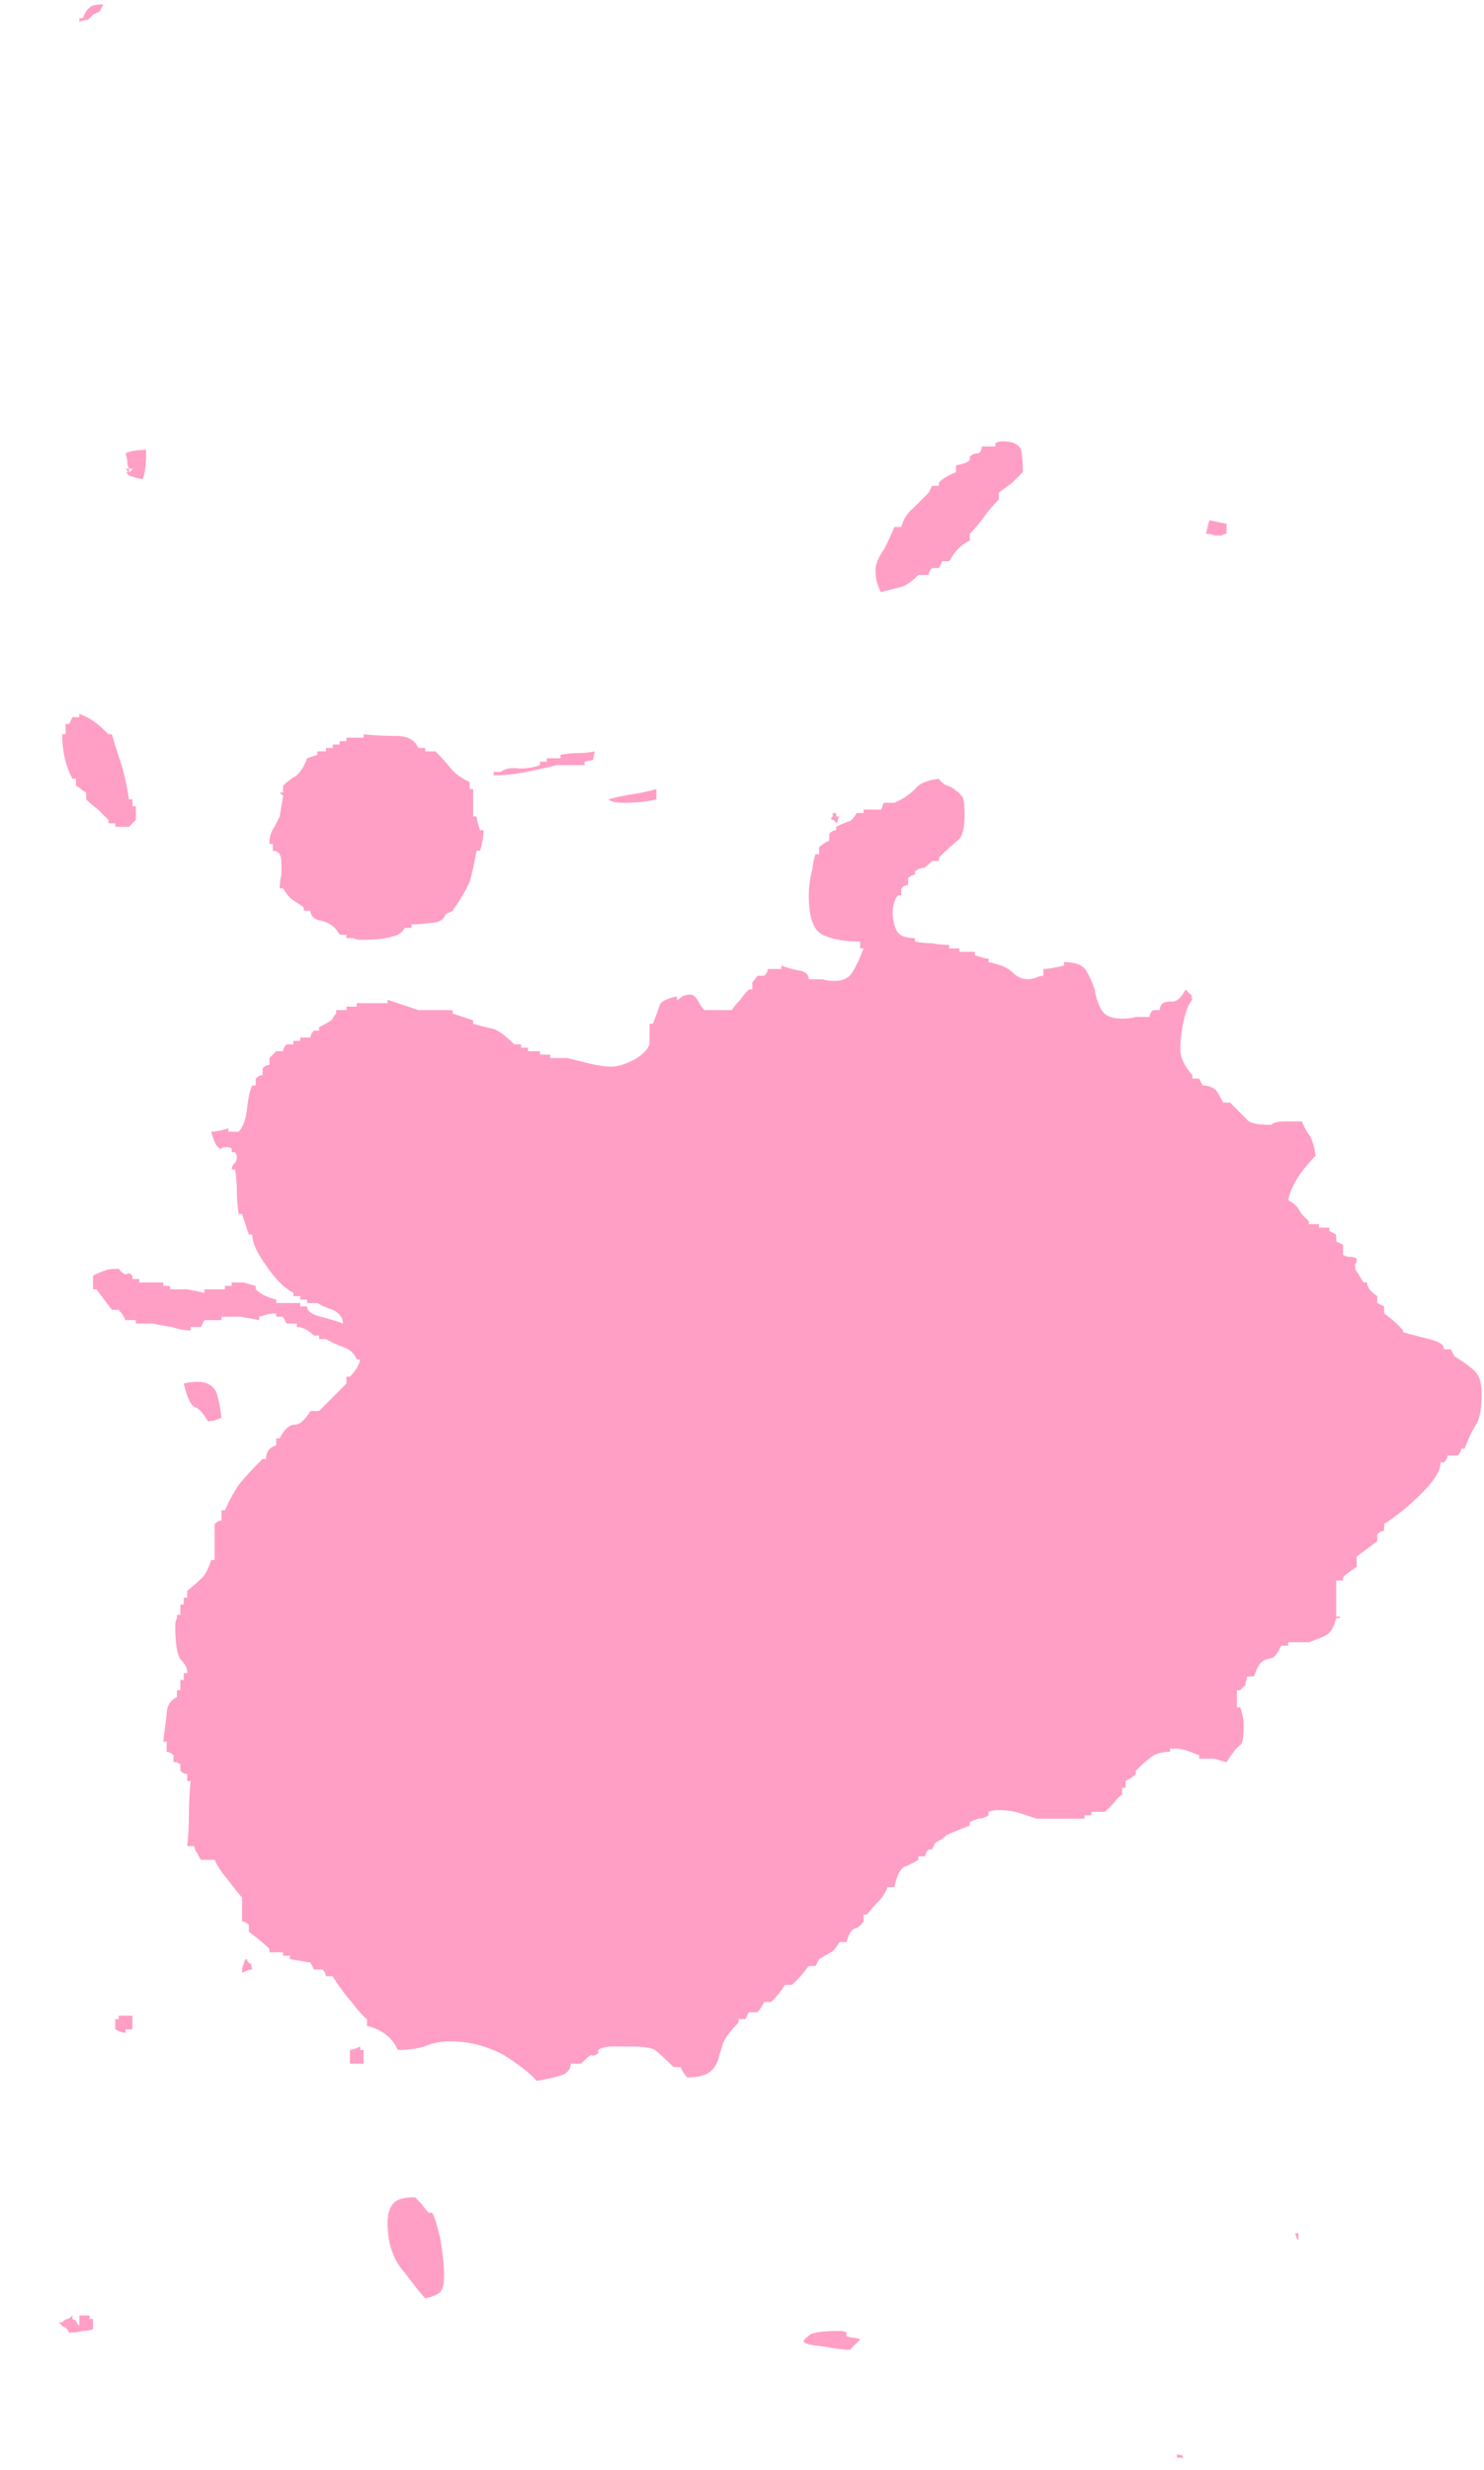 <svg width="104" height="173" viewBox="0 0 104 173" fill="none" xmlns="http://www.w3.org/2000/svg">
<path d="M61.72 41.472C61.64 41.312 61.56 41.112 61.48 40.872C61.4 40.632 61.36 40.312 61.36 39.912C61.36 39.512 61.56 39.032 61.96 38.472C62.28 37.832 62.52 37.312 62.68 36.912H63.16C63.32 36.352 63.6 35.912 64 35.592C64.32 35.272 64.68 34.912 65.08 34.512L65.32 34.032H65.8V33.792C65.96 33.632 66.12 33.512 66.28 33.432C66.36 33.352 66.6 33.232 67 33.072V32.592C67.48 32.512 67.8 32.392 67.96 32.232V31.992C68.12 31.832 68.32 31.752 68.56 31.752C68.72 31.672 68.8 31.512 68.8 31.272H69.76V31.032C69.92 30.952 70.08 30.912 70.24 30.912C70.96 30.912 71.4 31.112 71.56 31.512C71.64 31.912 71.68 32.432 71.68 33.072C71.44 33.312 71.2 33.552 70.96 33.792C70.64 34.032 70.32 34.272 70 34.512V34.992C69.52 35.472 69.12 35.952 68.8 36.432C68.48 36.832 68.2 37.152 67.96 37.392V37.872C67.4 38.112 66.92 38.592 66.52 39.312H66.04L65.8 39.792H65.32C65.16 39.952 65.08 40.112 65.08 40.272H64.36C63.88 40.752 63.48 41.032 63.16 41.112C62.84 41.192 62.36 41.312 61.72 41.472ZM82.48 171.912C82.72 171.992 82.84 171.992 82.84 171.912C82.76 171.912 82.8 171.992 82.96 172.152H82.48V171.912ZM91 156.912C90.84 156.752 90.8 156.672 90.88 156.672C90.88 156.752 90.84 156.672 90.76 156.432H91V156.912ZM58.6 57.672C58.52 57.512 58.44 57.432 58.36 57.432C58.28 57.432 58.24 57.392 58.24 57.312C58.24 57.312 58.28 57.272 58.36 57.192V56.952H58.6V57.192H58.84C58.76 57.272 58.72 57.352 58.72 57.432C58.72 57.512 58.68 57.592 58.6 57.672ZM85.96 37.392C85.8 37.392 85.68 37.432 85.6 37.512C85.52 37.512 85.44 37.512 85.36 37.512C85.28 37.512 85.2 37.512 85.12 37.512C84.96 37.432 84.76 37.392 84.52 37.392C84.6 36.992 84.68 36.672 84.76 36.432C85.4 36.592 85.8 36.672 85.96 36.672V37.392ZM30.28 154.992C30.44 155.232 30.64 155.872 30.88 156.912C31.04 157.952 31.12 158.792 31.12 159.432C31.12 160.072 31 160.472 30.76 160.632C30.52 160.792 30.2 160.912 29.8 160.992C29.56 160.752 29.08 160.152 28.36 159.192C27.56 158.312 27.16 157.152 27.16 155.712C27.16 155.152 27.28 154.712 27.52 154.392C27.76 154.072 28.28 153.912 29.08 153.912C29.24 154.072 29.4 154.232 29.56 154.392C29.72 154.632 29.88 154.832 30.04 154.992H30.28ZM17.44 137.472C17.6 137.632 17.68 137.672 17.68 137.592C17.6 137.592 17.6 137.712 17.68 137.952C17.52 137.952 17.28 138.032 16.96 138.192C16.96 137.872 17 137.672 17.08 137.592C17.08 137.512 17.12 137.392 17.2 137.232C17.36 137.312 17.4 137.312 17.32 137.232C17.24 137.232 17.28 137.312 17.44 137.472ZM8.32 141.192H9.28V142.152H8.8V142.392C8.64 142.392 8.4 142.312 8.08 142.152V141.432H8.32V141.192ZM25.24 143.592H25.48V144.552H24.52V143.592C24.68 143.592 24.92 143.512 25.24 143.352V143.592ZM59.32 163.632C59.48 163.712 59.64 163.752 59.8 163.752C59.96 163.752 60.12 163.792 60.28 163.872L59.56 164.592C59.16 164.592 58.52 164.512 57.64 164.352C56.76 164.272 56.32 164.152 56.32 163.992C56.32 163.912 56.48 163.752 56.8 163.512C57.12 163.352 57.8 163.272 58.84 163.272C59.08 163.272 59.24 163.312 59.32 163.392V163.632ZM6.52 1.032C6.36 1.192 6.24 1.312 6.16 1.392C6 1.392 5.8 1.432 5.56 1.512V1.272H5.8C5.96 0.872 6.12 0.632 6.28 0.552C6.36 0.392 6.68 0.312 7.24 0.312C7.08 0.632 7 0.792 7 0.792C7 0.792 6.84 0.872 6.52 1.032ZM9.04 33.312C8.88 33.152 8.84 33.072 8.92 33.072C9 33.072 8.96 32.992 8.8 32.832H9.04V33.312ZM9.04 33.072C9.2 32.992 9.28 32.912 9.28 32.832H9.04C8.96 32.672 8.92 32.512 8.92 32.352C8.92 32.192 8.88 31.992 8.8 31.752C9.12 31.592 9.6 31.512 10.24 31.512C10.24 32.552 10.16 33.232 10 33.552C9.84 33.552 9.52 33.472 9.04 33.312V33.072ZM4.84 163.392C4.76 163.232 4.68 163.112 4.6 163.032C4.52 163.032 4.44 162.992 4.36 162.912L4.12 162.672H4.36C4.52 162.512 4.64 162.432 4.72 162.432C4.8 162.432 4.92 162.352 5.08 162.192V162.432C5.24 162.512 5.32 162.552 5.32 162.552C5.32 162.632 5.4 162.752 5.56 162.912V162.192H6.28V162.432H6.52V163.152C6.28 163.232 6.04 163.272 5.8 163.272C5.56 163.352 5.24 163.392 4.84 163.392ZM46 55.992C45.36 56.152 44.6 56.232 43.72 56.232C43.16 56.232 42.8 56.152 42.64 55.992C43.2 55.832 43.76 55.712 44.32 55.632C44.88 55.552 45.44 55.432 46 55.272V55.992ZM5.08 54.552C4.6 53.672 4.36 52.632 4.36 51.432H4.6V50.712H4.84C4.84 50.712 4.92 50.552 5.08 50.232H5.56V49.992C6.12 50.232 6.48 50.432 6.64 50.592C6.8 50.672 7.12 50.952 7.6 51.432H7.84C8 51.992 8.2 52.632 8.44 53.352C8.68 54.072 8.88 54.952 9.04 55.992H9.28V56.472H9.52V57.432L9.04 57.912H8.08V57.672H7.6V57.432C7.36 57.192 7.12 56.952 6.88 56.712C6.56 56.472 6.28 56.232 6.04 55.992V55.512C5.88 55.432 5.76 55.352 5.68 55.272C5.6 55.192 5.48 55.112 5.32 55.032V54.552H5.08ZM39.04 53.592C38.4 53.752 37.68 53.912 36.88 54.072C36.08 54.232 35.32 54.312 34.6 54.312V54.072H35.08C35.4 53.832 35.84 53.752 36.4 53.832C36.96 53.832 37.44 53.752 37.84 53.592V53.352H38.32V53.112H39.28V52.872C39.68 52.792 40.08 52.752 40.48 52.752C40.88 52.752 41.28 52.712 41.68 52.632C41.6 53.032 41.56 53.232 41.56 53.232C41.56 53.232 41.36 53.272 40.96 53.352V53.592H39.04ZM18.88 59.112C18.88 58.632 19 58.232 19.24 57.912C19.4 57.592 19.52 57.352 19.6 57.192L19.84 55.752L19.6 55.512H19.84V55.032C20.08 54.792 20.4 54.552 20.8 54.312C21.12 53.992 21.36 53.592 21.52 53.112L22.24 52.872V52.632H22.84V52.392H23.32V52.152H23.8V51.912H24.28V51.672H25.48V51.432C26.2 51.512 26.96 51.552 27.76 51.552C28.56 51.552 29.08 51.832 29.32 52.392H29.8V52.632H30.52C30.92 53.032 31.28 53.432 31.6 53.832C31.84 54.152 32.28 54.472 32.92 54.792V55.272H33.16V57.192H33.4C33.4 57.352 33.48 57.672 33.64 58.152H33.88C33.88 58.632 33.8 59.112 33.64 59.592H33.4C33.24 60.472 33.08 61.192 32.92 61.752C32.68 62.312 32.28 62.992 31.72 63.792L31.24 64.032C31.08 64.432 30.76 64.632 30.28 64.632C29.72 64.712 29.24 64.752 28.84 64.752V64.992H28.36C28.2 65.312 27.92 65.512 27.52 65.592C27.04 65.752 26.32 65.832 25.36 65.832C25.12 65.832 24.92 65.792 24.76 65.712C24.6 65.712 24.44 65.712 24.28 65.712V65.472H23.8C23.56 64.992 23.16 64.672 22.6 64.512C22.04 64.432 21.76 64.192 21.76 63.792H21.28V63.552C21.04 63.392 20.8 63.232 20.56 63.072C20.32 62.912 20.08 62.632 19.84 62.232H19.6C19.6 61.912 19.64 61.592 19.72 61.272C19.72 61.032 19.72 60.752 19.72 60.432C19.72 59.872 19.52 59.592 19.12 59.592V59.112H18.88ZM14.56 99.552C14.24 98.992 13.96 98.672 13.72 98.592C13.4 98.512 13.12 97.952 12.88 96.912C13.2 96.832 13.52 96.792 13.84 96.792C14.48 96.792 14.92 97.032 15.16 97.512C15.32 97.992 15.44 98.592 15.52 99.312C15.36 99.392 15.24 99.432 15.16 99.432C15.08 99.512 14.88 99.552 14.56 99.552ZM11.44 89.832V90.072H11.92V90.312C12.32 90.312 12.72 90.312 13.12 90.312C13.52 90.392 13.92 90.472 14.32 90.552V90.312H15.76V90.072H16.24V89.832C16.56 89.832 16.84 89.832 17.08 89.832C17.32 89.912 17.6 89.992 17.92 90.072V90.312C18.24 90.632 18.72 90.872 19.36 91.032V91.272H21.04V91.512H21.52C21.52 91.832 21.84 92.072 22.48 92.232C23.12 92.392 23.64 92.552 24.04 92.712C24.04 92.312 23.8 91.992 23.32 91.752C22.84 91.592 22.48 91.432 22.24 91.272H21.52V91.032H21.04V90.792H20.56V90.552C19.92 90.232 19.28 89.592 18.64 88.632C18 87.752 17.68 87.032 17.68 86.472H17.44C17.36 86.232 17.28 85.992 17.2 85.752C17.12 85.512 17.04 85.272 16.96 85.032H16.72C16.64 84.472 16.6 83.952 16.6 83.472C16.6 82.992 16.56 82.472 16.48 81.912H16.24C16.24 81.752 16.32 81.592 16.48 81.432C16.56 81.352 16.6 81.192 16.6 80.952C16.6 80.952 16.56 80.872 16.48 80.712H16.24V80.472C16.16 80.392 16.04 80.352 15.88 80.352C15.72 80.352 15.64 80.352 15.64 80.352C15.56 80.432 15.48 80.472 15.4 80.472L15.16 80.232C15 79.912 14.88 79.592 14.8 79.272C15.12 79.272 15.52 79.192 16 79.032V79.272H16.72C17.04 78.952 17.24 78.392 17.32 77.592C17.4 76.872 17.52 76.352 17.68 76.032H17.92V75.552C18.08 75.392 18.24 75.312 18.4 75.312V74.832C18.56 74.672 18.72 74.592 18.88 74.592V74.112L19.36 73.632H19.84C19.84 73.472 19.92 73.312 20.08 73.152H20.56V72.912H21.04V72.672H21.76C21.76 72.512 21.84 72.352 22 72.192H22.36V71.952C23 71.632 23.32 71.432 23.32 71.352C23.32 71.272 23.4 71.152 23.56 70.992V70.752H24.28V70.512H25V70.272H27.16V70.032L29.32 70.752H31.72V70.992C31.96 71.072 32.2 71.152 32.44 71.232C32.68 71.312 32.92 71.392 33.16 71.472V71.712C33.72 71.872 34.2 71.992 34.6 72.072C35 72.232 35.48 72.592 36.04 73.152H36.52V73.392H37L37 73.632H37.84V73.872H38.56V74.112H39.76C40.08 74.192 40.56 74.312 41.2 74.472C41.84 74.632 42.4 74.712 42.88 74.712C43.28 74.712 43.8 74.552 44.44 74.232C45 73.912 45.36 73.552 45.52 73.152V71.712H45.76C46 71.072 46.16 70.632 46.24 70.392C46.32 70.152 46.72 69.952 47.44 69.792V70.032C47.52 70.032 47.64 69.952 47.8 69.792C47.96 69.712 48.16 69.672 48.4 69.672C48.56 69.672 48.72 69.792 48.88 70.032C49.04 70.352 49.2 70.592 49.36 70.752H51.28C51.44 70.512 51.64 70.272 51.88 70.032C52.04 69.792 52.24 69.552 52.48 69.312H52.72V68.832L53.08 68.352H53.56C53.72 68.192 53.8 68.032 53.8 67.872H54.76V67.632C55.16 67.792 55.6 67.912 56.08 67.992C56.48 68.072 56.68 68.272 56.68 68.592H57.64C57.88 68.672 58.16 68.712 58.48 68.712C59.12 68.712 59.56 68.472 59.8 67.992C60.04 67.592 60.28 67.072 60.52 66.432H60.28V65.952C59.16 65.952 58.28 65.792 57.64 65.472C57 65.152 56.68 64.232 56.68 62.712C56.68 62.152 56.76 61.552 56.92 60.912C57 60.352 57.08 59.992 57.16 59.832H57.4V59.352C57.56 59.192 57.8 59.032 58.12 58.872V58.392C58.28 58.232 58.44 58.152 58.6 58.152V57.912C58.92 57.752 59.2 57.632 59.44 57.552C59.6 57.552 59.8 57.352 60.04 56.952H60.52V56.712H61.72C61.8 56.632 61.84 56.552 61.84 56.472C61.84 56.392 61.88 56.312 61.96 56.232H62.68C63.24 55.992 63.72 55.672 64.12 55.272C64.44 54.872 65 54.632 65.8 54.552C65.96 54.792 66.16 54.952 66.4 55.032C66.64 55.112 66.84 55.232 67 55.392C67.16 55.472 67.32 55.632 67.48 55.872C67.56 56.112 67.6 56.512 67.6 57.072C67.6 58.032 67.44 58.632 67.12 58.872C66.72 59.192 66.28 59.592 65.8 60.072V60.312H65.32C65 60.632 64.8 60.792 64.72 60.792C64.56 60.792 64.36 60.872 64.12 61.032V61.272C63.96 61.272 63.8 61.352 63.64 61.512V61.992C63.48 61.992 63.32 62.072 63.16 62.232V62.712H62.92C62.68 63.032 62.56 63.432 62.56 63.912C62.56 64.312 62.64 64.712 62.8 65.112C62.96 65.512 63.4 65.712 64.12 65.712V65.952C64.52 66.032 64.92 66.072 65.32 66.072C65.72 66.152 66.12 66.192 66.52 66.192V66.432H67.24V66.672H68.32V66.912C68.8 67.072 69.12 67.152 69.28 67.152V67.392C70.08 67.552 70.64 67.792 70.96 68.112C71.28 68.432 71.64 68.592 72.04 68.592C72.2 68.592 72.4 68.552 72.64 68.472C72.8 68.392 72.96 68.352 73.12 68.352V67.872C73.44 67.872 73.92 67.792 74.56 67.632V67.392C75.36 67.392 75.88 67.592 76.12 67.992C76.36 68.392 76.56 68.832 76.72 69.312C76.8 69.872 76.96 70.352 77.2 70.752C77.44 71.152 77.92 71.352 78.64 71.352C79.04 71.352 79.36 71.312 79.6 71.232H80.56C80.56 71.072 80.64 70.912 80.8 70.752H81.28C81.28 70.352 81.52 70.152 82 70.152C82.4 70.232 82.76 69.952 83.08 69.312L83.32 69.552C83.48 69.712 83.56 69.752 83.56 69.672C83.48 69.672 83.48 69.792 83.56 70.032C83.32 70.272 83.12 70.752 82.96 71.472C82.8 72.192 82.72 72.872 82.72 73.512C82.72 74.072 83 74.672 83.56 75.312V75.552H84.04L84.28 76.032C84.68 76.032 85 76.152 85.24 76.392C85.4 76.632 85.56 76.912 85.72 77.232H86.2C86.76 77.792 87.16 78.192 87.4 78.432C87.56 78.672 88.12 78.792 89.08 78.792C89.24 78.632 89.56 78.552 90.04 78.552C90.44 78.552 90.84 78.552 91.24 78.552C91.4 78.952 91.6 79.312 91.84 79.632C92 79.952 92.12 80.392 92.2 80.952C91.8 81.352 91.4 81.832 91 82.392C90.6 83.032 90.36 83.592 90.28 84.072C90.6 84.232 90.84 84.432 91 84.672C91.16 84.992 91.4 85.272 91.72 85.512V85.752H92.44V85.992H93.16V86.232C93.16 86.232 93.32 86.312 93.64 86.472V86.952C93.64 86.952 93.8 87.032 94.12 87.192V87.912C94.28 87.992 94.44 88.032 94.6 88.032C94.76 88.032 94.92 88.072 95.08 88.152C95.08 88.232 95.08 88.312 95.08 88.392C95 88.472 94.96 88.552 94.96 88.632C94.96 88.872 95.04 89.072 95.2 89.232C95.28 89.392 95.4 89.592 95.56 89.832H95.8C95.8 90.152 96.04 90.472 96.52 90.792V91.272C96.52 91.272 96.68 91.352 97 91.512V91.992C97.64 92.472 98.08 92.872 98.32 93.192V93.312C98.88 93.472 99.48 93.632 100.12 93.792C100.84 93.952 101.2 94.192 101.2 94.512H101.68C101.84 94.832 101.92 94.992 101.92 94.992C102.8 95.552 103.32 95.952 103.48 96.192C103.72 96.512 103.84 96.992 103.84 97.632C103.84 98.752 103.68 99.512 103.36 99.912C103.12 100.312 102.88 100.832 102.64 101.472H102.4C102.4 101.632 102.32 101.792 102.16 101.952H101.44C101.44 102.112 101.36 102.272 101.2 102.432H100.96C100.96 102.992 100.52 103.712 99.64 104.592C98.76 105.472 97.88 106.192 97 106.752V107.232C96.84 107.232 96.68 107.312 96.52 107.472V107.952L95.08 109.032V109.752C94.6 110.072 94.28 110.312 94.12 110.472V110.712H93.64V113.112C93.64 113.272 93.68 113.312 93.76 113.232C93.84 113.152 93.88 113.192 93.88 113.352H93.64C93.48 113.992 93.24 114.392 92.92 114.552C92.6 114.712 92.2 114.872 91.72 115.032H90.28V115.272H89.8C89.56 115.752 89.36 116.032 89.2 116.112C88.96 116.192 88.8 116.232 88.72 116.232C88.56 116.312 88.44 116.392 88.36 116.472C88.2 116.632 88.04 116.952 87.88 117.432H87.4C87.32 117.752 87.28 117.952 87.28 118.032C87.2 118.112 87.08 118.232 86.92 118.392H86.68V119.592H86.92C87.08 120.072 87.16 120.472 87.16 120.792C87.16 121.672 87.08 122.152 86.92 122.232C86.68 122.392 86.36 122.792 85.96 123.432C85.64 123.352 85.36 123.272 85.12 123.192C84.8 123.192 84.44 123.192 84.04 123.192V122.952C83.64 122.792 83.32 122.672 83.08 122.592C82.84 122.512 82.48 122.472 82 122.472V122.712C81.44 122.712 81 122.832 80.68 123.072C80.36 123.312 80 123.632 79.6 124.032V124.272C79.44 124.432 79.2 124.592 78.88 124.752V125.232H78.64V125.712C78.4 125.872 78.2 126.072 78.04 126.312C77.8 126.552 77.6 126.752 77.44 126.912H76.48V127.152H76V127.392H72.64C72.4 127.312 72.04 127.192 71.56 127.032C71.08 126.872 70.56 126.792 70 126.792C69.68 126.792 69.44 126.832 69.28 126.912V127.152C69.04 127.312 68.8 127.392 68.56 127.392C68.32 127.472 68.12 127.552 67.96 127.632V127.872C66.92 128.272 66.36 128.512 66.28 128.592C66.12 128.752 65.88 128.912 65.56 129.072L65.32 129.552H65.08C64.92 129.712 64.84 129.872 64.84 130.032H64.36V130.272C63.96 130.512 63.64 130.672 63.4 130.752C63.08 130.912 62.84 131.392 62.68 132.192H62.2C62.04 132.592 61.84 132.912 61.6 133.152C61.28 133.472 61 133.792 60.76 134.112H60.52V134.592C60.28 134.912 60.08 135.072 59.92 135.072C59.68 135.152 59.48 135.472 59.32 136.032H58.84C58.6 136.432 58.4 136.672 58.24 136.752C58.08 136.832 57.8 136.992 57.4 137.232L57.16 137.712H56.68C56.2 138.352 55.8 138.792 55.48 139.032H55C54.84 139.352 54.52 139.752 54.04 140.232H53.56C53.4 140.552 53.24 140.792 53.08 140.952H52.48C52.32 141.272 52.24 141.432 52.24 141.432H51.76V141.672C51.2 142.232 50.84 142.712 50.68 143.112C50.52 143.592 50.4 143.992 50.32 144.312C50.16 144.712 49.96 144.992 49.72 145.152C49.4 145.392 48.88 145.512 48.16 145.512C48 145.352 47.84 145.112 47.68 144.792H47.2C46.56 144.152 46.12 143.752 45.88 143.592C45.64 143.432 45.08 143.352 44.2 143.352C43.72 143.352 43.28 143.352 42.88 143.352C42.48 143.352 42.16 143.432 41.92 143.592V143.832C41.68 143.992 41.52 144.032 41.44 143.952C41.36 143.952 41.12 144.152 40.72 144.552H40C40 144.952 39.76 145.232 39.28 145.392C38.72 145.552 38.16 145.672 37.6 145.752C37.2 145.272 36.44 144.672 35.32 143.952C34.12 143.312 32.88 142.992 31.6 142.992C31.04 142.992 30.52 143.072 30.04 143.232C29.48 143.472 28.76 143.592 27.88 143.592C27.48 142.712 26.76 142.152 25.72 141.912V141.432C25.48 141.272 25.12 140.872 24.64 140.232C24.08 139.592 23.64 138.992 23.32 138.432H22.84C22.84 138.272 22.76 138.112 22.6 137.952H22C21.84 137.632 21.76 137.472 21.76 137.472L20.32 137.232V136.992H19.84V136.752H18.88V136.512C18.56 136.192 18.08 135.792 17.44 135.312V134.832C17.28 134.672 17.12 134.592 16.96 134.592V132.912C16.8 132.752 16.48 132.352 16 131.712C15.52 131.152 15.2 130.672 15.04 130.272H14.08C13.92 130.032 13.84 129.872 13.84 129.792C13.76 129.792 13.68 129.632 13.6 129.312H13.12C13.2 128.592 13.24 127.832 13.24 127.032C13.24 126.312 13.28 125.552 13.36 124.752H13.12V124.272C12.96 124.272 12.8 124.192 12.64 124.032V123.552C12.56 123.552 12.48 123.512 12.4 123.432C12.32 123.432 12.24 123.432 12.16 123.432V122.952C12 122.792 11.84 122.712 11.68 122.712V121.992H11.44C11.52 121.352 11.6 120.712 11.68 120.072C11.68 119.512 11.92 119.112 12.4 118.872V118.392H12.64V117.672H12.88V117.192H13.12C13.12 116.872 13 116.592 12.76 116.352C12.44 116.112 12.28 115.272 12.28 113.832C12.28 113.672 12.32 113.512 12.4 113.352C12.4 113.272 12.4 113.192 12.4 113.112H12.64V112.392H12.88V111.912H13.12V111.432C13.52 111.112 13.84 110.832 14.08 110.592C14.32 110.432 14.56 109.992 14.8 109.272H15.04V106.752C15.2 106.592 15.36 106.512 15.52 106.512V105.792H15.76C16.16 104.912 16.52 104.272 16.84 103.872C17.16 103.472 17.68 102.912 18.4 102.192H18.64C18.64 101.712 18.88 101.392 19.36 101.232V100.752H19.6C19.92 100.112 20.28 99.792 20.68 99.792C21 99.792 21.36 99.472 21.76 98.832H22.36L24.28 96.912V96.432H24.52C24.92 96.032 25.16 95.632 25.24 95.232H25C24.84 94.832 24.56 94.552 24.16 94.392C23.68 94.232 23.24 94.032 22.84 93.792H22.36V93.552H22C21.6 93.152 21.2 92.952 20.8 92.952V92.712H20.08C19.92 92.392 19.84 92.232 19.84 92.232H19.36V91.992C19.04 91.992 18.64 92.072 18.16 92.232V92.472C17.76 92.392 17.32 92.312 16.84 92.232C16.36 92.232 15.92 92.232 15.52 92.232V92.472H14.32L14.08 92.952H13.36V93.192C12.96 93.192 12.52 93.112 12.04 92.952C11.48 92.872 11.04 92.792 10.72 92.712H9.52V92.472H8.8C8.64 92.152 8.48 91.912 8.32 91.752H7.84L6.76 90.312H6.52V89.352C6.84 89.192 7.12 89.072 7.36 88.992C7.52 88.912 7.84 88.872 8.32 88.872C8.56 89.192 8.76 89.312 8.92 89.232C9 89.152 9.12 89.192 9.28 89.352V89.592H9.76V89.832H11.44Z" fill="#FF9FC5"/>
</svg>
